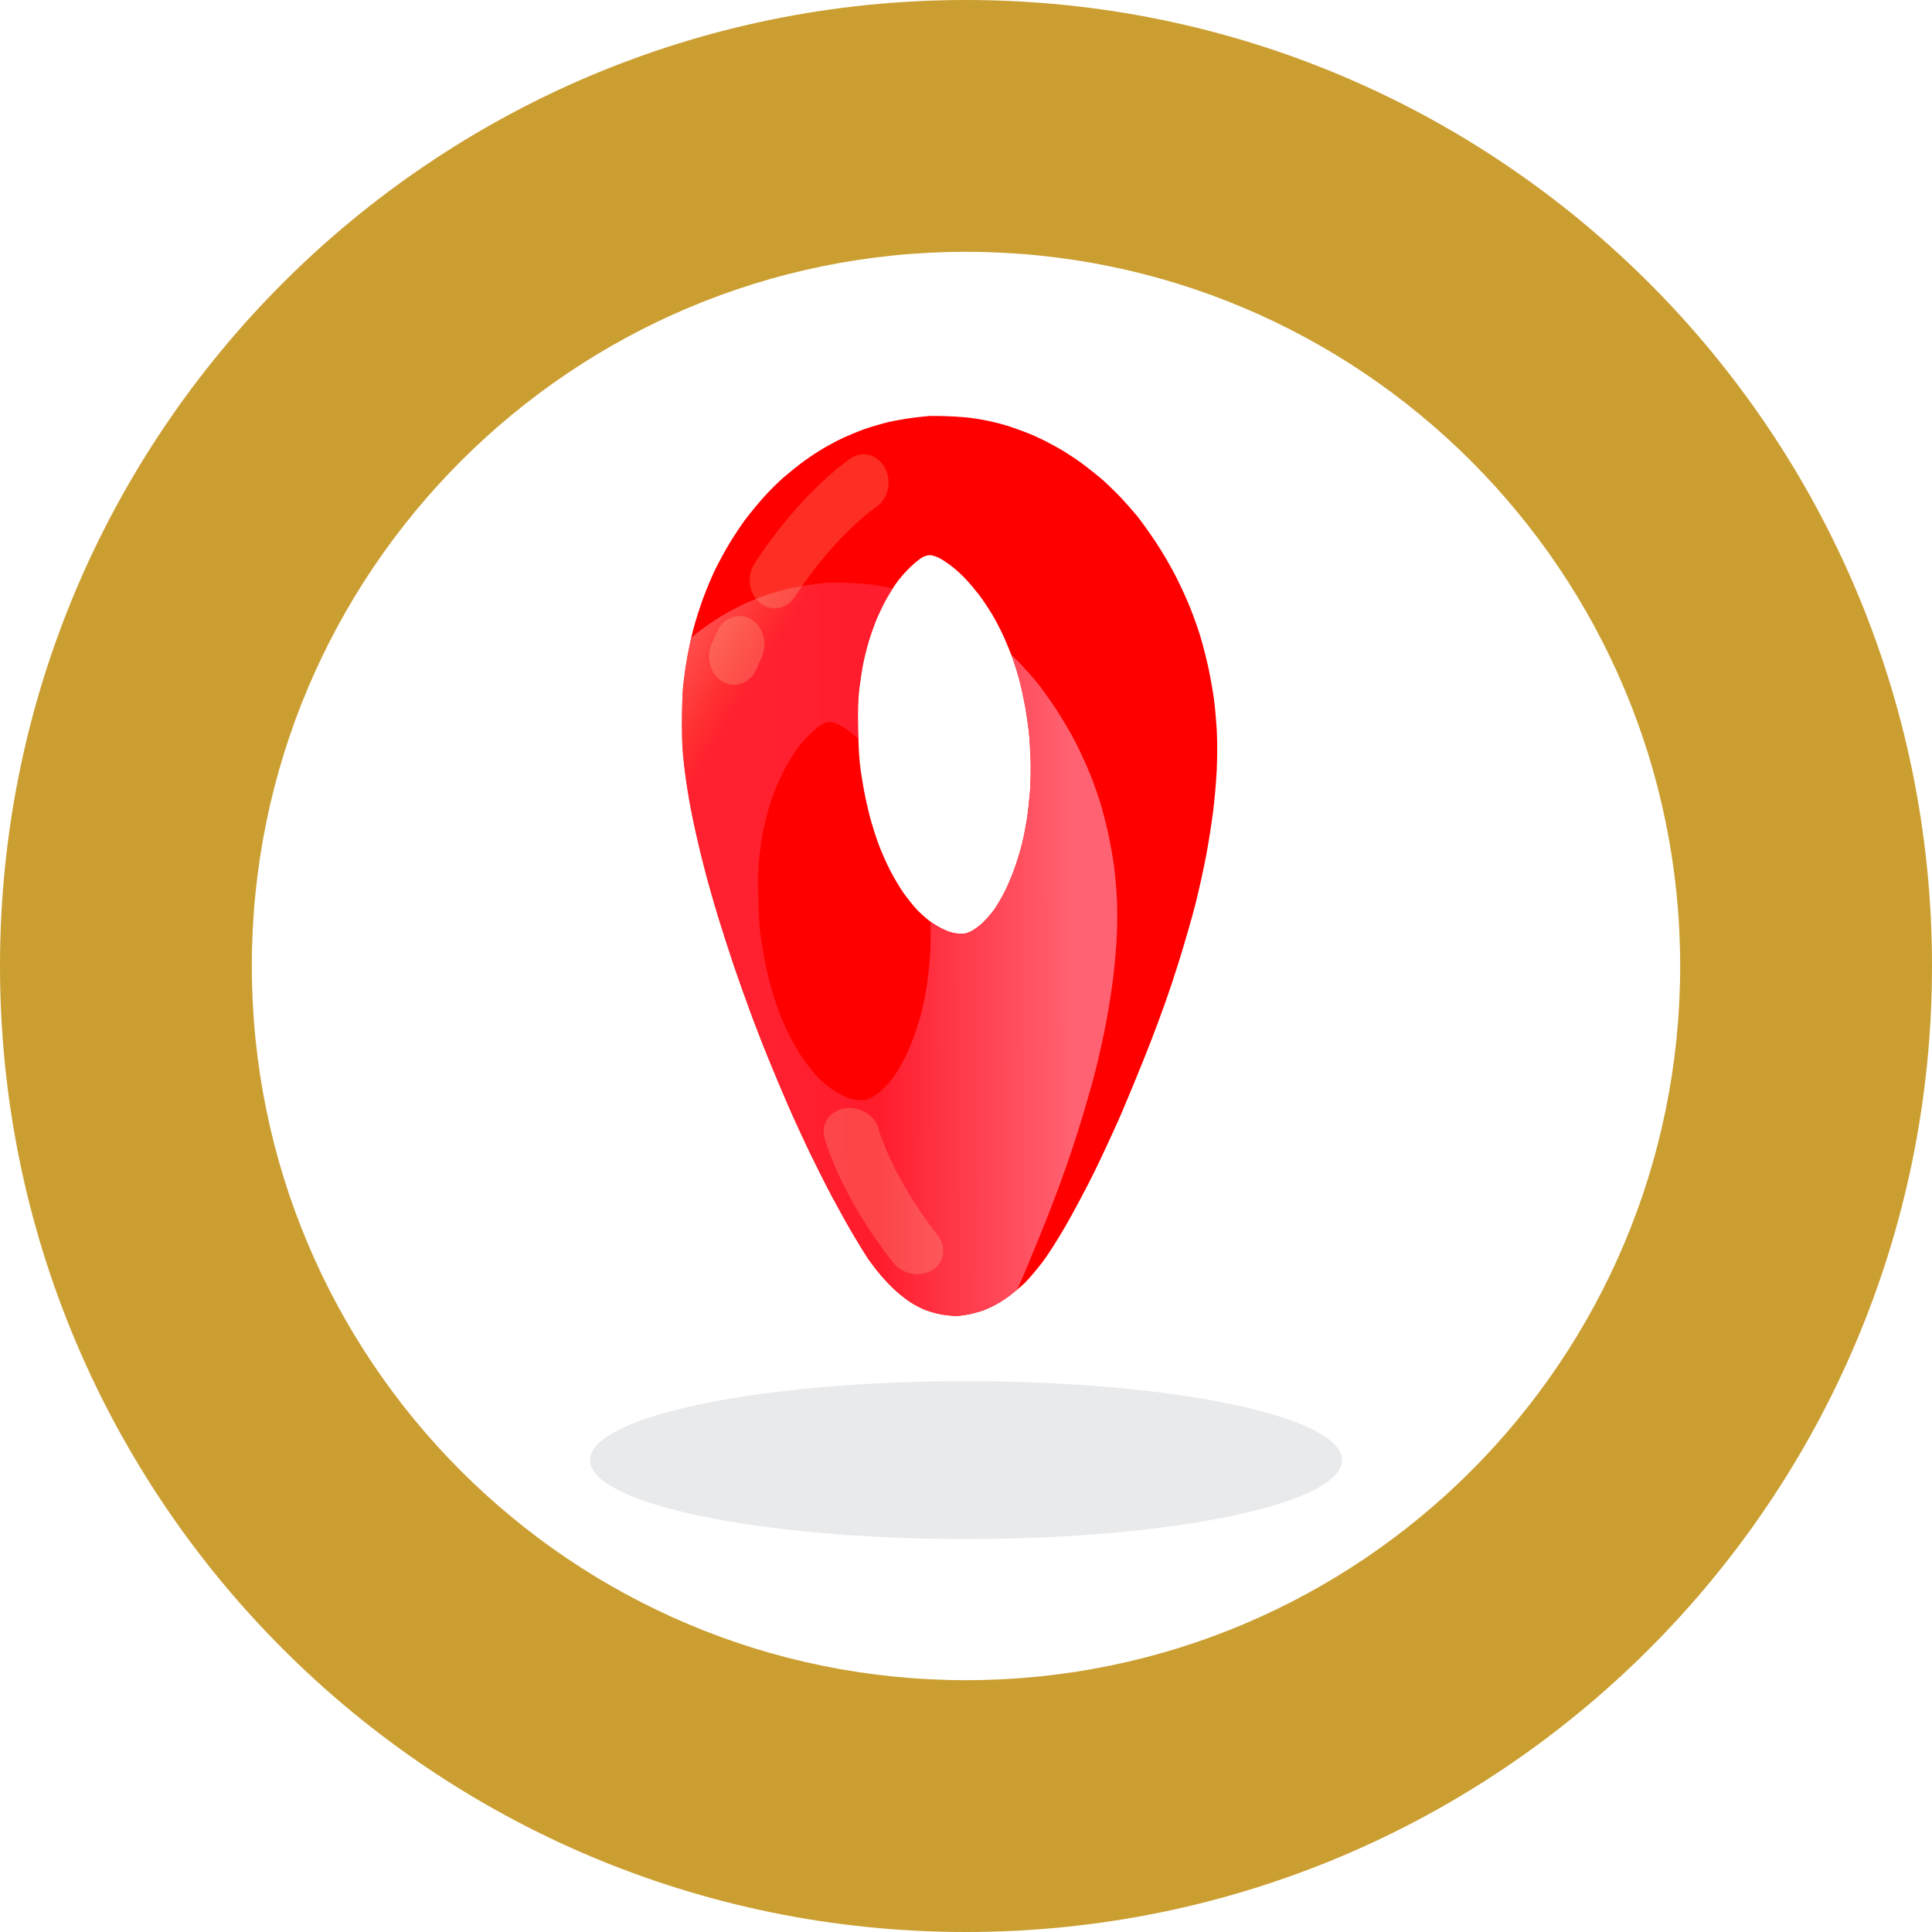 <svg width="100" height="100" viewBox="0 0 100 100" fill="none" xmlns="http://www.w3.org/2000/svg">
<ellipse cx="50" cy="50" rx="50" ry="50" fill="white"/>
<path d="M100 50C100 77.614 77.614 100 50 100C22.386 100 2.71146e-06 77.614 1.74676e-06 50C7.82049e-07 22.386 22.386 3.8951e-06 50 8.69996e-06C77.614 1.35048e-05 100 22.386 100 50ZM13.034 50C13.034 70.416 29.584 86.966 50 86.966C70.416 86.966 86.966 70.416 86.966 50C86.966 29.584 70.416 13.034 50 13.034C29.584 13.034 13.034 29.584 13.034 50Z" fill="#CB9E31"/>
<path d="M50.001 79.661C60.749 79.661 69.462 77.831 69.462 75.575C69.462 73.318 60.749 71.489 50.001 71.489C39.253 71.489 30.541 73.318 30.541 75.575C30.541 77.831 39.253 79.661 50.001 79.661Z" fill="#212A42" fill-opacity="0.1"/>
<path fill-rule="evenodd" clip-rule="evenodd" d="M48.879 21.537C49.181 21.542 49.67 21.572 49.972 21.601C50.274 21.63 50.789 21.709 51.117 21.777C51.445 21.845 51.94 21.972 52.21 22.06C52.481 22.148 52.929 22.309 53.199 22.417C53.47 22.524 53.907 22.725 54.162 22.857C54.417 22.989 54.844 23.223 55.099 23.38C55.354 23.536 55.791 23.829 56.062 24.03C56.333 24.235 56.765 24.577 57.02 24.792C57.27 25.012 57.707 25.432 57.988 25.725C58.264 26.019 58.664 26.473 58.873 26.727C59.076 26.981 59.508 27.587 59.83 28.071C60.158 28.564 60.616 29.346 60.871 29.855C61.127 30.353 61.47 31.11 61.637 31.541C61.808 31.971 62.043 32.64 62.157 33.031C62.272 33.422 62.449 34.111 62.547 34.57C62.646 35.03 62.776 35.753 62.834 36.183C62.891 36.613 62.959 37.385 62.985 37.893C63.011 38.436 63.005 39.252 62.98 39.848C62.953 40.415 62.87 41.358 62.797 41.949C62.724 42.541 62.563 43.586 62.433 44.27C62.303 44.955 62.058 46.074 61.886 46.753C61.72 47.427 61.309 48.84 60.981 49.89C60.554 51.249 60.143 52.407 59.555 53.936C59.096 55.109 58.394 56.819 57.998 57.733C57.597 58.647 56.968 60.001 56.603 60.739C56.239 61.477 55.609 62.654 55.214 63.353C54.745 64.164 54.292 64.878 53.959 65.327C53.668 65.708 53.257 66.192 53.043 66.402C52.83 66.608 52.486 66.896 52.288 67.047C52.085 67.199 51.763 67.414 51.56 67.521C51.357 67.634 51.044 67.775 50.857 67.844C50.67 67.907 50.337 67.995 50.113 68.039C49.894 68.083 49.603 68.118 49.467 68.118C49.327 68.118 49.004 68.083 48.749 68.044C48.494 68 48.104 67.893 47.89 67.805C47.677 67.722 47.349 67.551 47.161 67.433C46.974 67.316 46.636 67.057 46.407 66.852C46.178 66.651 45.813 66.275 45.595 66.016C45.376 65.762 45.09 65.386 44.949 65.186C44.814 64.985 44.471 64.433 44.195 63.964C43.914 63.495 43.414 62.596 43.081 61.975C42.748 61.349 42.212 60.279 41.884 59.605C41.561 58.926 41.056 57.831 40.77 57.171C40.484 56.512 40.026 55.427 39.755 54.752C39.479 54.083 39.057 52.993 38.818 52.334C38.573 51.674 38.193 50.608 37.975 49.963C37.756 49.318 37.392 48.175 37.158 47.422C36.929 46.67 36.627 45.605 36.486 45.052C36.34 44.5 36.132 43.645 36.023 43.146C35.908 42.648 35.747 41.847 35.664 41.363C35.575 40.879 35.461 40.078 35.404 39.579C35.325 38.944 35.294 38.333 35.294 37.527C35.294 36.896 35.315 36.08 35.341 35.719C35.372 35.357 35.456 34.688 35.534 34.228C35.606 33.774 35.768 33.011 35.893 32.542C36.018 32.073 36.252 31.345 36.408 30.93C36.564 30.514 36.83 29.874 37.001 29.512C37.178 29.151 37.511 28.535 37.746 28.144C37.98 27.753 38.36 27.182 38.589 26.874C38.823 26.566 39.25 26.048 39.536 25.725C39.828 25.403 40.286 24.948 40.556 24.714C40.827 24.484 41.233 24.152 41.462 23.981C41.691 23.805 42.133 23.502 42.451 23.306C42.769 23.111 43.273 22.837 43.586 22.691C43.893 22.544 44.419 22.329 44.752 22.207C45.09 22.09 45.647 21.928 45.99 21.845C46.334 21.767 46.896 21.669 47.24 21.625C47.583 21.581 47.968 21.542 48.098 21.532C48.229 21.528 48.577 21.528 48.879 21.537ZM47.136 29.337C46.907 29.552 46.599 29.899 46.454 30.099C46.303 30.299 46.069 30.676 45.923 30.93C45.777 31.184 45.553 31.638 45.423 31.931C45.298 32.23 45.111 32.733 45.012 33.055C44.908 33.378 44.767 33.93 44.694 34.277C44.621 34.629 44.528 35.254 44.476 35.67C44.413 36.266 44.398 36.72 44.419 37.795C44.439 38.788 44.476 39.369 44.554 39.911C44.616 40.317 44.72 40.947 44.798 41.304C44.871 41.656 45.002 42.203 45.09 42.511C45.178 42.819 45.35 43.361 45.48 43.708C45.605 44.06 45.876 44.661 46.074 45.052C46.277 45.443 46.589 45.971 46.771 46.225C46.953 46.479 47.24 46.841 47.406 47.026C47.573 47.207 47.885 47.496 48.098 47.657C48.312 47.818 48.666 48.028 48.879 48.121C49.155 48.248 49.368 48.302 49.608 48.322C49.899 48.341 49.988 48.326 50.233 48.214C50.404 48.136 50.654 47.955 50.867 47.755C51.055 47.574 51.32 47.271 51.456 47.08C51.591 46.895 51.825 46.494 51.976 46.201C52.132 45.907 52.372 45.336 52.517 44.93C52.658 44.529 52.84 43.933 52.913 43.611C52.991 43.288 53.095 42.751 53.147 42.413C53.199 42.076 53.272 41.431 53.309 40.972C53.345 40.473 53.355 39.789 53.34 39.261C53.319 38.778 53.283 38.152 53.251 37.869C53.22 37.585 53.137 37.028 53.069 36.623C52.996 36.222 52.871 35.626 52.788 35.303C52.705 34.981 52.544 34.453 52.429 34.13C52.315 33.808 52.101 33.28 51.955 32.958C51.81 32.635 51.544 32.122 51.367 31.824C51.185 31.521 50.888 31.071 50.701 30.822C50.514 30.578 50.196 30.197 49.993 29.982C49.795 29.762 49.441 29.444 49.212 29.273C48.989 29.102 48.681 28.907 48.541 28.848C48.395 28.784 48.213 28.731 48.124 28.735C48.036 28.735 47.875 28.779 47.76 28.838C47.646 28.892 47.364 29.117 47.136 29.337Z" fill="#FF0000"/>
<g filter="url(#filter0_i_409_2560)">
<path fill-rule="evenodd" clip-rule="evenodd" d="M48.879 21.537C49.181 21.542 49.67 21.572 49.972 21.601C50.274 21.63 50.789 21.709 51.117 21.777C51.445 21.845 51.94 21.972 52.21 22.06C52.481 22.148 52.929 22.309 53.199 22.417C53.47 22.524 53.907 22.725 54.162 22.857C54.417 22.989 54.844 23.223 55.099 23.38C55.354 23.536 55.791 23.829 56.062 24.03C56.333 24.235 56.765 24.577 57.02 24.792C57.27 25.012 57.707 25.432 57.988 25.725C58.264 26.019 58.664 26.473 58.873 26.727C59.076 26.981 59.508 27.587 59.83 28.071C60.158 28.564 60.616 29.346 60.871 29.855C61.127 30.353 61.47 31.11 61.637 31.541C61.808 31.971 62.043 32.64 62.157 33.031C62.272 33.422 62.449 34.111 62.547 34.57C62.646 35.03 62.776 35.753 62.834 36.183C62.891 36.613 62.959 37.385 62.985 37.893C63.011 38.436 63.005 39.252 62.98 39.848C62.953 40.415 62.87 41.358 62.797 41.949C62.724 42.541 62.563 43.586 62.433 44.27C62.303 44.955 62.058 46.074 61.886 46.753C61.72 47.427 61.309 48.84 60.981 49.89C60.554 51.249 60.143 52.407 59.555 53.936C59.096 55.109 58.394 56.819 57.998 57.733C57.597 58.647 56.968 60.001 56.603 60.739C56.239 61.477 55.609 62.654 55.214 63.353C54.745 64.164 54.292 64.878 53.959 65.327C53.668 65.708 53.257 66.192 53.043 66.402C52.83 66.608 52.486 66.896 52.288 67.047C52.085 67.199 51.763 67.414 51.56 67.521C51.357 67.634 51.044 67.775 50.857 67.844C50.67 67.907 50.337 67.995 50.113 68.039C49.894 68.083 49.603 68.118 49.467 68.118C49.327 68.118 49.004 68.083 48.749 68.044C48.494 68 48.104 67.893 47.89 67.805C47.677 67.722 47.349 67.551 47.161 67.433C46.974 67.316 46.636 67.057 46.407 66.852C46.178 66.651 45.813 66.275 45.595 66.016C45.376 65.762 45.09 65.386 44.949 65.186C44.814 64.985 44.471 64.433 44.195 63.964C43.914 63.495 43.414 62.596 43.081 61.975C42.748 61.349 42.212 60.279 41.884 59.605C41.561 58.926 41.056 57.831 40.77 57.171C40.484 56.512 40.026 55.427 39.755 54.752C39.479 54.083 39.057 52.993 38.818 52.334C38.573 51.674 38.193 50.608 37.975 49.963C37.756 49.318 37.392 48.175 37.158 47.422C36.929 46.67 36.627 45.605 36.486 45.052C36.34 44.5 36.132 43.645 36.023 43.146C35.908 42.648 35.747 41.847 35.664 41.363C35.575 40.879 35.461 40.078 35.404 39.579C35.325 38.944 35.294 38.333 35.294 37.527C35.294 36.896 35.315 36.08 35.341 35.719C35.372 35.357 35.456 34.688 35.534 34.228C35.606 33.774 35.768 33.011 35.893 32.542C36.018 32.073 36.252 31.345 36.408 30.93C36.564 30.514 36.83 29.874 37.001 29.512C37.178 29.151 37.511 28.535 37.746 28.144C37.98 27.753 38.36 27.182 38.589 26.874C38.823 26.566 39.25 26.048 39.536 25.725C39.828 25.403 40.286 24.948 40.556 24.714C40.827 24.484 41.233 24.152 41.462 23.981C41.691 23.805 42.133 23.502 42.451 23.306C42.769 23.111 43.273 22.837 43.586 22.691C43.893 22.544 44.419 22.329 44.752 22.207C45.09 22.09 45.647 21.928 45.99 21.845C46.334 21.767 46.896 21.669 47.24 21.625C47.583 21.581 47.968 21.542 48.098 21.532C48.229 21.528 48.577 21.528 48.879 21.537ZM47.136 29.337C46.907 29.552 46.599 29.899 46.454 30.099C46.303 30.299 46.069 30.676 45.923 30.93C45.777 31.184 45.553 31.638 45.423 31.931C45.298 32.23 45.111 32.733 45.012 33.055C44.908 33.378 44.767 33.93 44.694 34.277C44.621 34.629 44.528 35.254 44.476 35.67C44.413 36.266 44.398 36.72 44.419 37.795C44.439 38.788 44.476 39.369 44.554 39.911C44.616 40.317 44.72 40.947 44.798 41.304C44.871 41.656 45.002 42.203 45.09 42.511C45.178 42.819 45.35 43.361 45.48 43.708C45.605 44.06 45.876 44.661 46.074 45.052C46.277 45.443 46.589 45.971 46.771 46.225C46.953 46.479 47.24 46.841 47.406 47.026C47.573 47.207 47.885 47.496 48.098 47.657C48.312 47.818 48.666 48.028 48.879 48.121C49.155 48.248 49.368 48.302 49.608 48.322C49.899 48.341 49.988 48.326 50.233 48.214C50.404 48.136 50.654 47.955 50.867 47.755C51.055 47.574 51.32 47.271 51.456 47.08C51.591 46.895 51.825 46.494 51.976 46.201C52.132 45.907 52.372 45.336 52.517 44.93C52.658 44.529 52.84 43.933 52.913 43.611C52.991 43.288 53.095 42.751 53.147 42.413C53.199 42.076 53.272 41.431 53.309 40.972C53.345 40.473 53.355 39.789 53.34 39.261C53.319 38.778 53.283 38.152 53.251 37.869C53.22 37.585 53.137 37.028 53.069 36.623C52.996 36.222 52.871 35.626 52.788 35.303C52.705 34.981 52.544 34.453 52.429 34.13C52.315 33.808 52.101 33.28 51.955 32.958C51.81 32.635 51.544 32.122 51.367 31.824C51.185 31.521 50.888 31.071 50.701 30.822C50.514 30.578 50.196 30.197 49.993 29.982C49.795 29.762 49.441 29.444 49.212 29.273C48.989 29.102 48.681 28.907 48.541 28.848C48.395 28.784 48.213 28.731 48.124 28.735C48.036 28.735 47.875 28.779 47.76 28.838C47.646 28.892 47.364 29.117 47.136 29.337Z" fill="url(#paint0_linear_409_2560)" style="mix-blend-mode:plus-lighter"/>
<path fill-rule="evenodd" clip-rule="evenodd" d="M48.879 21.537C49.181 21.542 49.67 21.572 49.972 21.601C50.274 21.63 50.789 21.709 51.117 21.777C51.445 21.845 51.94 21.972 52.21 22.06C52.481 22.148 52.929 22.309 53.199 22.417C53.47 22.524 53.907 22.725 54.162 22.857C54.417 22.989 54.844 23.223 55.099 23.38C55.354 23.536 55.791 23.829 56.062 24.03C56.333 24.235 56.765 24.577 57.02 24.792C57.27 25.012 57.707 25.432 57.988 25.725C58.264 26.019 58.664 26.473 58.873 26.727C59.076 26.981 59.508 27.587 59.83 28.071C60.158 28.564 60.616 29.346 60.871 29.855C61.127 30.353 61.47 31.11 61.637 31.541C61.808 31.971 62.043 32.64 62.157 33.031C62.272 33.422 62.449 34.111 62.547 34.57C62.646 35.03 62.776 35.753 62.834 36.183C62.891 36.613 62.959 37.385 62.985 37.893C63.011 38.436 63.005 39.252 62.98 39.848C62.953 40.415 62.87 41.358 62.797 41.949C62.724 42.541 62.563 43.586 62.433 44.27C62.303 44.955 62.058 46.074 61.886 46.753C61.72 47.427 61.309 48.84 60.981 49.89C60.554 51.249 60.143 52.407 59.555 53.936C59.096 55.109 58.394 56.819 57.998 57.733C57.597 58.647 56.968 60.001 56.603 60.739C56.239 61.477 55.609 62.654 55.214 63.353C54.745 64.164 54.292 64.878 53.959 65.327C53.668 65.708 53.257 66.192 53.043 66.402C52.83 66.608 52.486 66.896 52.288 67.047C52.085 67.199 51.763 67.414 51.56 67.521C51.357 67.634 51.044 67.775 50.857 67.844C50.67 67.907 50.337 67.995 50.113 68.039C49.894 68.083 49.603 68.118 49.467 68.118C49.327 68.118 49.004 68.083 48.749 68.044C48.494 68 48.104 67.893 47.89 67.805C47.677 67.722 47.349 67.551 47.161 67.433C46.974 67.316 46.636 67.057 46.407 66.852C46.178 66.651 45.813 66.275 45.595 66.016C45.376 65.762 45.09 65.386 44.949 65.186C44.814 64.985 44.471 64.433 44.195 63.964C43.914 63.495 43.414 62.596 43.081 61.975C42.748 61.349 42.212 60.279 41.884 59.605C41.561 58.926 41.056 57.831 40.77 57.171C40.484 56.512 40.026 55.427 39.755 54.752C39.479 54.083 39.057 52.993 38.818 52.334C38.573 51.674 38.193 50.608 37.975 49.963C37.756 49.318 37.392 48.175 37.158 47.422C36.929 46.67 36.627 45.605 36.486 45.052C36.34 44.5 36.132 43.645 36.023 43.146C35.908 42.648 35.747 41.847 35.664 41.363C35.575 40.879 35.461 40.078 35.404 39.579C35.325 38.944 35.294 38.333 35.294 37.527C35.294 36.896 35.315 36.08 35.341 35.719C35.372 35.357 35.456 34.688 35.534 34.228C35.606 33.774 35.768 33.011 35.893 32.542C36.018 32.073 36.252 31.345 36.408 30.93C36.564 30.514 36.83 29.874 37.001 29.512C37.178 29.151 37.511 28.535 37.746 28.144C37.98 27.753 38.36 27.182 38.589 26.874C38.823 26.566 39.25 26.048 39.536 25.725C39.828 25.403 40.286 24.948 40.556 24.714C40.827 24.484 41.233 24.152 41.462 23.981C41.691 23.805 42.133 23.502 42.451 23.306C42.769 23.111 43.273 22.837 43.586 22.691C43.893 22.544 44.419 22.329 44.752 22.207C45.09 22.09 45.647 21.928 45.99 21.845C46.334 21.767 46.896 21.669 47.24 21.625C47.583 21.581 47.968 21.542 48.098 21.532C48.229 21.528 48.577 21.528 48.879 21.537ZM47.136 29.337C46.907 29.552 46.599 29.899 46.454 30.099C46.303 30.299 46.069 30.676 45.923 30.93C45.777 31.184 45.553 31.638 45.423 31.931C45.298 32.23 45.111 32.733 45.012 33.055C44.908 33.378 44.767 33.93 44.694 34.277C44.621 34.629 44.528 35.254 44.476 35.67C44.413 36.266 44.398 36.72 44.419 37.795C44.439 38.788 44.476 39.369 44.554 39.911C44.616 40.317 44.72 40.947 44.798 41.304C44.871 41.656 45.002 42.203 45.09 42.511C45.178 42.819 45.35 43.361 45.48 43.708C45.605 44.06 45.876 44.661 46.074 45.052C46.277 45.443 46.589 45.971 46.771 46.225C46.953 46.479 47.24 46.841 47.406 47.026C47.573 47.207 47.885 47.496 48.098 47.657C48.312 47.818 48.666 48.028 48.879 48.121C49.155 48.248 49.368 48.302 49.608 48.322C49.899 48.341 49.988 48.326 50.233 48.214C50.404 48.136 50.654 47.955 50.867 47.755C51.055 47.574 51.32 47.271 51.456 47.08C51.591 46.895 51.825 46.494 51.976 46.201C52.132 45.907 52.372 45.336 52.517 44.93C52.658 44.529 52.84 43.933 52.913 43.611C52.991 43.288 53.095 42.751 53.147 42.413C53.199 42.076 53.272 41.431 53.309 40.972C53.345 40.473 53.355 39.789 53.34 39.261C53.319 38.778 53.283 38.152 53.251 37.869C53.22 37.585 53.137 37.028 53.069 36.623C52.996 36.222 52.871 35.626 52.788 35.303C52.705 34.981 52.544 34.453 52.429 34.13C52.315 33.808 52.101 33.28 51.955 32.958C51.81 32.635 51.544 32.122 51.367 31.824C51.185 31.521 50.888 31.071 50.701 30.822C50.514 30.578 50.196 30.197 49.993 29.982C49.795 29.762 49.441 29.444 49.212 29.273C48.989 29.102 48.681 28.907 48.541 28.848C48.395 28.784 48.213 28.731 48.124 28.735C48.036 28.735 47.875 28.779 47.76 28.838C47.646 28.892 47.364 29.117 47.136 29.337Z" fill="#1F2E7E" fill-opacity="0.2" style="mix-blend-mode:color-dodge"/>
</g>
<g filter="url(#filter1_i_409_2560)">
<path fill-rule="evenodd" clip-rule="evenodd" d="M48.879 21.537C49.181 21.542 49.67 21.572 49.972 21.601C50.274 21.63 50.789 21.709 51.117 21.777C51.445 21.845 51.94 21.972 52.21 22.06C52.481 22.148 52.929 22.309 53.199 22.417C53.47 22.524 53.907 22.725 54.162 22.857C54.417 22.989 54.844 23.223 55.099 23.38C55.354 23.536 55.791 23.829 56.062 24.03C56.333 24.235 56.765 24.577 57.02 24.792C57.27 25.012 57.707 25.432 57.988 25.725C58.264 26.019 58.664 26.473 58.873 26.727C59.076 26.981 59.508 27.587 59.83 28.071C60.158 28.564 60.616 29.346 60.871 29.855C61.127 30.353 61.47 31.11 61.637 31.541C61.808 31.971 62.043 32.64 62.157 33.031C62.272 33.422 62.449 34.111 62.547 34.57C62.646 35.03 62.776 35.753 62.834 36.183C62.891 36.613 62.959 37.385 62.985 37.893C63.011 38.436 63.005 39.252 62.98 39.848C62.953 40.415 62.87 41.358 62.797 41.949C62.724 42.541 62.563 43.586 62.433 44.27C62.303 44.955 62.058 46.074 61.886 46.753C61.72 47.427 61.309 48.84 60.981 49.89C60.554 51.249 60.143 52.407 59.555 53.936C59.096 55.109 58.394 56.819 57.998 57.733C57.597 58.647 56.968 60.001 56.603 60.739C56.239 61.477 55.609 62.654 55.214 63.353C54.745 64.164 54.292 64.878 53.959 65.327C53.668 65.708 53.257 66.192 53.043 66.402C52.83 66.608 52.486 66.896 52.288 67.047C52.085 67.199 51.763 67.414 51.56 67.521C51.357 67.634 51.044 67.775 50.857 67.844C50.67 67.907 50.337 67.995 50.113 68.039C49.894 68.083 49.603 68.118 49.467 68.118C49.327 68.118 49.004 68.083 48.749 68.044C48.494 68 48.104 67.893 47.89 67.805C47.677 67.722 47.349 67.551 47.161 67.433C46.974 67.316 46.636 67.057 46.407 66.852C46.178 66.651 45.813 66.275 45.595 66.016C45.376 65.762 45.09 65.386 44.949 65.186C44.814 64.985 44.471 64.433 44.195 63.964C43.914 63.495 43.414 62.596 43.081 61.975C42.748 61.349 42.212 60.279 41.884 59.605C41.561 58.926 41.056 57.831 40.77 57.171C40.484 56.512 40.026 55.427 39.755 54.752C39.479 54.083 39.057 52.993 38.818 52.334C38.573 51.674 38.193 50.608 37.975 49.963C37.756 49.318 37.392 48.175 37.158 47.422C36.929 46.67 36.627 45.605 36.486 45.052C36.34 44.5 36.132 43.645 36.023 43.146C35.908 42.648 35.747 41.847 35.664 41.363C35.575 40.879 35.461 40.078 35.404 39.579C35.325 38.944 35.294 38.333 35.294 37.527C35.294 36.896 35.315 36.08 35.341 35.719C35.372 35.357 35.456 34.688 35.534 34.228C35.606 33.774 35.768 33.011 35.893 32.542C36.018 32.073 36.252 31.345 36.408 30.93C36.564 30.514 36.83 29.874 37.001 29.512C37.178 29.151 37.511 28.535 37.746 28.144C37.98 27.753 38.36 27.182 38.589 26.874C38.823 26.566 39.25 26.048 39.536 25.725C39.828 25.403 40.286 24.948 40.556 24.714C40.827 24.484 41.233 24.152 41.462 23.981C41.691 23.805 42.133 23.502 42.451 23.306C42.769 23.111 43.273 22.837 43.586 22.691C43.893 22.544 44.419 22.329 44.752 22.207C45.09 22.09 45.647 21.928 45.99 21.845C46.334 21.767 46.896 21.669 47.24 21.625C47.583 21.581 47.968 21.542 48.098 21.532C48.229 21.528 48.577 21.528 48.879 21.537ZM47.136 29.337C46.907 29.552 46.599 29.899 46.454 30.099C46.303 30.299 46.069 30.676 45.923 30.93C45.777 31.184 45.553 31.638 45.423 31.931C45.298 32.23 45.111 32.733 45.012 33.055C44.908 33.378 44.767 33.93 44.694 34.277C44.621 34.629 44.528 35.254 44.476 35.67C44.413 36.266 44.398 36.72 44.419 37.795C44.439 38.788 44.476 39.369 44.554 39.911C44.616 40.317 44.72 40.947 44.798 41.304C44.871 41.656 45.002 42.203 45.09 42.511C45.178 42.819 45.35 43.361 45.48 43.708C45.605 44.06 45.876 44.661 46.074 45.052C46.277 45.443 46.589 45.971 46.771 46.225C46.953 46.479 47.24 46.841 47.406 47.026C47.573 47.207 47.885 47.496 48.098 47.657C48.312 47.818 48.666 48.028 48.879 48.121C49.155 48.248 49.368 48.302 49.608 48.322C49.899 48.341 49.988 48.326 50.233 48.214C50.404 48.136 50.654 47.955 50.867 47.755C51.055 47.574 51.32 47.271 51.456 47.08C51.591 46.895 51.825 46.494 51.976 46.201C52.132 45.907 52.372 45.336 52.517 44.93C52.658 44.529 52.84 43.933 52.913 43.611C52.991 43.288 53.095 42.751 53.147 42.413C53.199 42.076 53.272 41.431 53.309 40.972C53.345 40.473 53.355 39.789 53.34 39.261C53.319 38.778 53.283 38.152 53.251 37.869C53.22 37.585 53.137 37.028 53.069 36.623C52.996 36.222 52.871 35.626 52.788 35.303C52.705 34.981 52.544 34.453 52.429 34.13C52.315 33.808 52.101 33.28 51.955 32.958C51.81 32.635 51.544 32.122 51.367 31.824C51.185 31.521 50.888 31.071 50.701 30.822C50.514 30.578 50.196 30.197 49.993 29.982C49.795 29.762 49.441 29.444 49.212 29.273C48.989 29.102 48.681 28.907 48.541 28.848C48.395 28.784 48.213 28.731 48.124 28.735C48.036 28.735 47.875 28.779 47.76 28.838C47.646 28.892 47.364 29.117 47.136 29.337Z" fill="url(#paint1_linear_409_2560)" style="mix-blend-mode:color-dodge"/>
</g>
<path opacity="0.2" d="M37.992 35.442C37.803 35.442 37.612 35.396 37.431 35.295C36.789 34.944 36.519 34.067 36.833 33.34C36.929 33.114 37.025 32.893 37.124 32.68C37.453 31.961 38.232 31.681 38.866 32.053C39.501 32.425 39.748 33.307 39.42 34.025C39.331 34.217 39.243 34.418 39.158 34.618C38.937 35.141 38.475 35.442 37.995 35.442H37.992ZM41.136 30.896C43.218 27.7 45.314 26.263 45.355 26.238C45.967 25.828 46.174 24.934 45.816 24.241C45.454 23.543 44.664 23.309 44.048 23.714C43.945 23.781 41.487 25.431 39.058 29.158C38.634 29.81 38.756 30.725 39.331 31.201C39.564 31.393 39.83 31.485 40.099 31.485C40.494 31.485 40.885 31.28 41.14 30.892L41.136 30.896Z" fill="#F8E8B4"/>
<path opacity="0.2" d="M48.535 63.938C46.178 60.939 45.491 58.492 45.48 58.446C45.29 57.734 44.51 57.251 43.738 57.367C42.961 57.485 42.485 58.157 42.671 58.871C42.701 58.991 43.474 61.849 46.222 65.346C46.702 65.958 47.608 66.137 48.244 65.745C48.501 65.586 48.673 65.364 48.76 65.109C48.887 64.735 48.819 64.299 48.533 63.933L48.535 63.938Z" fill="#F8E8B4"/>
<defs>
<filter id="filter0_i_409_2560" x="30.118" y="21.529" width="32.884" height="55.216" filterUnits="userSpaceOnUse" color-interpolation-filters="sRGB">
<feFlood flood-opacity="0" result="BackgroundImageFix"/>
<feBlend mode="normal" in="SourceGraphic" in2="BackgroundImageFix" result="shape"/>
<feColorMatrix in="SourceAlpha" type="matrix" values="0 0 0 0 0 0 0 0 0 0 0 0 0 0 0 0 0 0 127 0" result="hardAlpha"/>
<feOffset dx="-5.176" dy="8.627"/>
<feGaussianBlur stdDeviation="21.569"/>
<feComposite in2="hardAlpha" operator="arithmetic" k2="-1" k3="1"/>
<feColorMatrix type="matrix" values="0 0 0 0 0.981 0 0 0 0 0.072 0 0 0 0 0.072 0 0 0 0.87 0"/>
<feBlend mode="lighten" in2="shape" result="effect1_innerShadow_409_2560"/>
</filter>
<filter id="filter1_i_409_2560" x="30.118" y="21.529" width="32.884" height="55.216" filterUnits="userSpaceOnUse" color-interpolation-filters="sRGB">
<feFlood flood-opacity="0" result="BackgroundImageFix"/>
<feBlend mode="normal" in="SourceGraphic" in2="BackgroundImageFix" result="shape"/>
<feColorMatrix in="SourceAlpha" type="matrix" values="0 0 0 0 0 0 0 0 0 0 0 0 0 0 0 0 0 0 127 0" result="hardAlpha"/>
<feOffset dx="-5.176" dy="8.627"/>
<feGaussianBlur stdDeviation="21.569"/>
<feComposite in2="hardAlpha" operator="arithmetic" k2="-1" k3="1"/>
<feColorMatrix type="matrix" values="0 0 0 0 0.981 0 0 0 0 0.072 0 0 0 0 0.072 0 0 0 0.87 0"/>
<feBlend mode="lighten" in2="shape" result="effect1_innerShadow_409_2560"/>
</filter>
<linearGradient id="paint0_linear_409_2560" x1="60.745" y1="71.353" x2="44.914" y2="71.418" gradientUnits="userSpaceOnUse">
<stop stop-color="#FF6F6F"/>
<stop offset="0.635" stop-color="#181818"/>
<stop offset="1" stop-color="#1D1D1D"/>
</linearGradient>
<linearGradient id="paint1_linear_409_2560" x1="44.353" y1="13.118" x2="54.561" y2="19.238" gradientUnits="userSpaceOnUse">
<stop stop-color="#FF6F6F"/>
<stop offset="0.635" stop-color="#181818"/>
<stop offset="1" stop-color="#1D1D1D"/>
</linearGradient>
</defs>
</svg>
